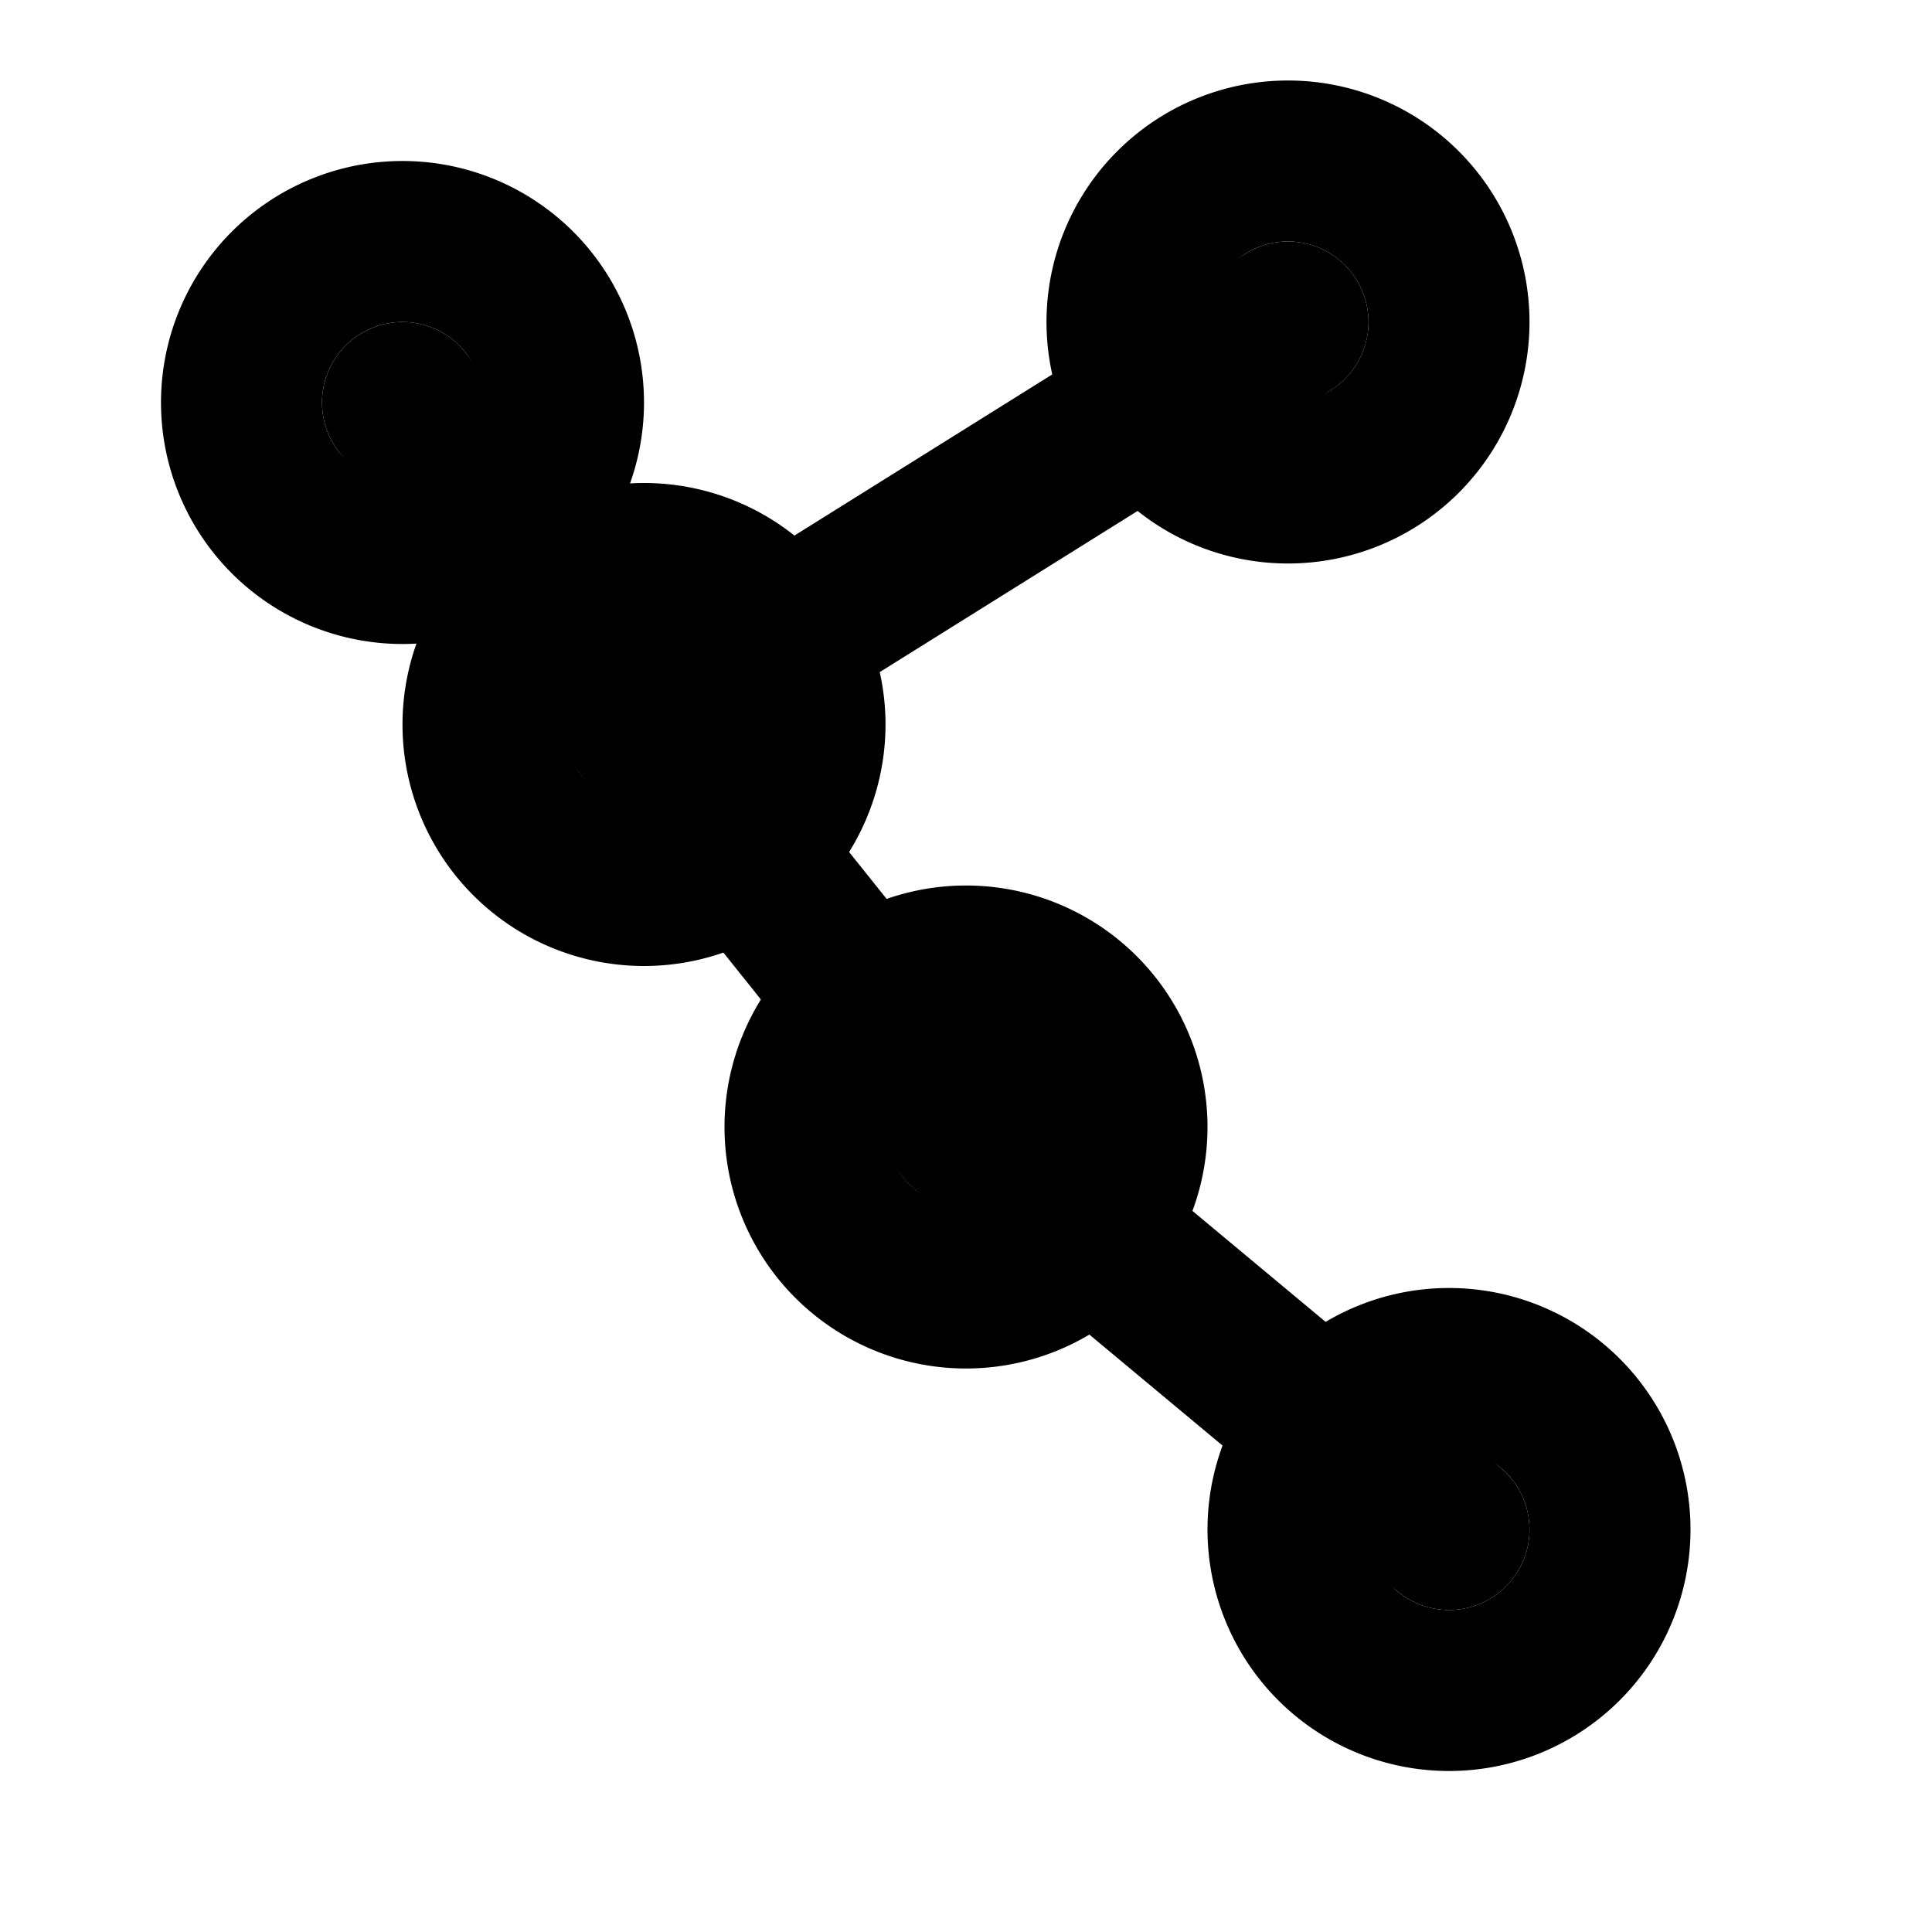<svg xmlns="http://www.w3.org/2000/svg" width="24" height="24" viewBox="0 0 24 24" fill="none" stroke="currentColor" stroke-width="2" stroke-linecap="round" stroke-linejoin="round" class="lucide lucide-road">
  <path d="M5 5m-2 0a2 2 0 1 0 4 0a2 2 0 1 0 -4 0"></path>
  <path d="M16 4m-2 0a2 2 0 1 0 4 0a2 2 0 1 0 -4 0"></path>
  <path d="M12 14m-2 0a2 2 0 1 0 4 0a2 2 0 1 0 -4 0"></path>
  <path d="M8 9m-2 0a2 2 0 1 0 4 0a2 2 0 1 0 -4 0"></path>
  <path d="M18 19m-2 0a2 2 0 1 0 4 0a2 2 0 1 0 -4 0"></path>
  <path d="M5 5l3 4"></path>
  <path d="M8 9l4 5"></path>
  <path d="M12 14l6 5"></path>
  <path d="M16 4l-8 5"></path>
</svg>